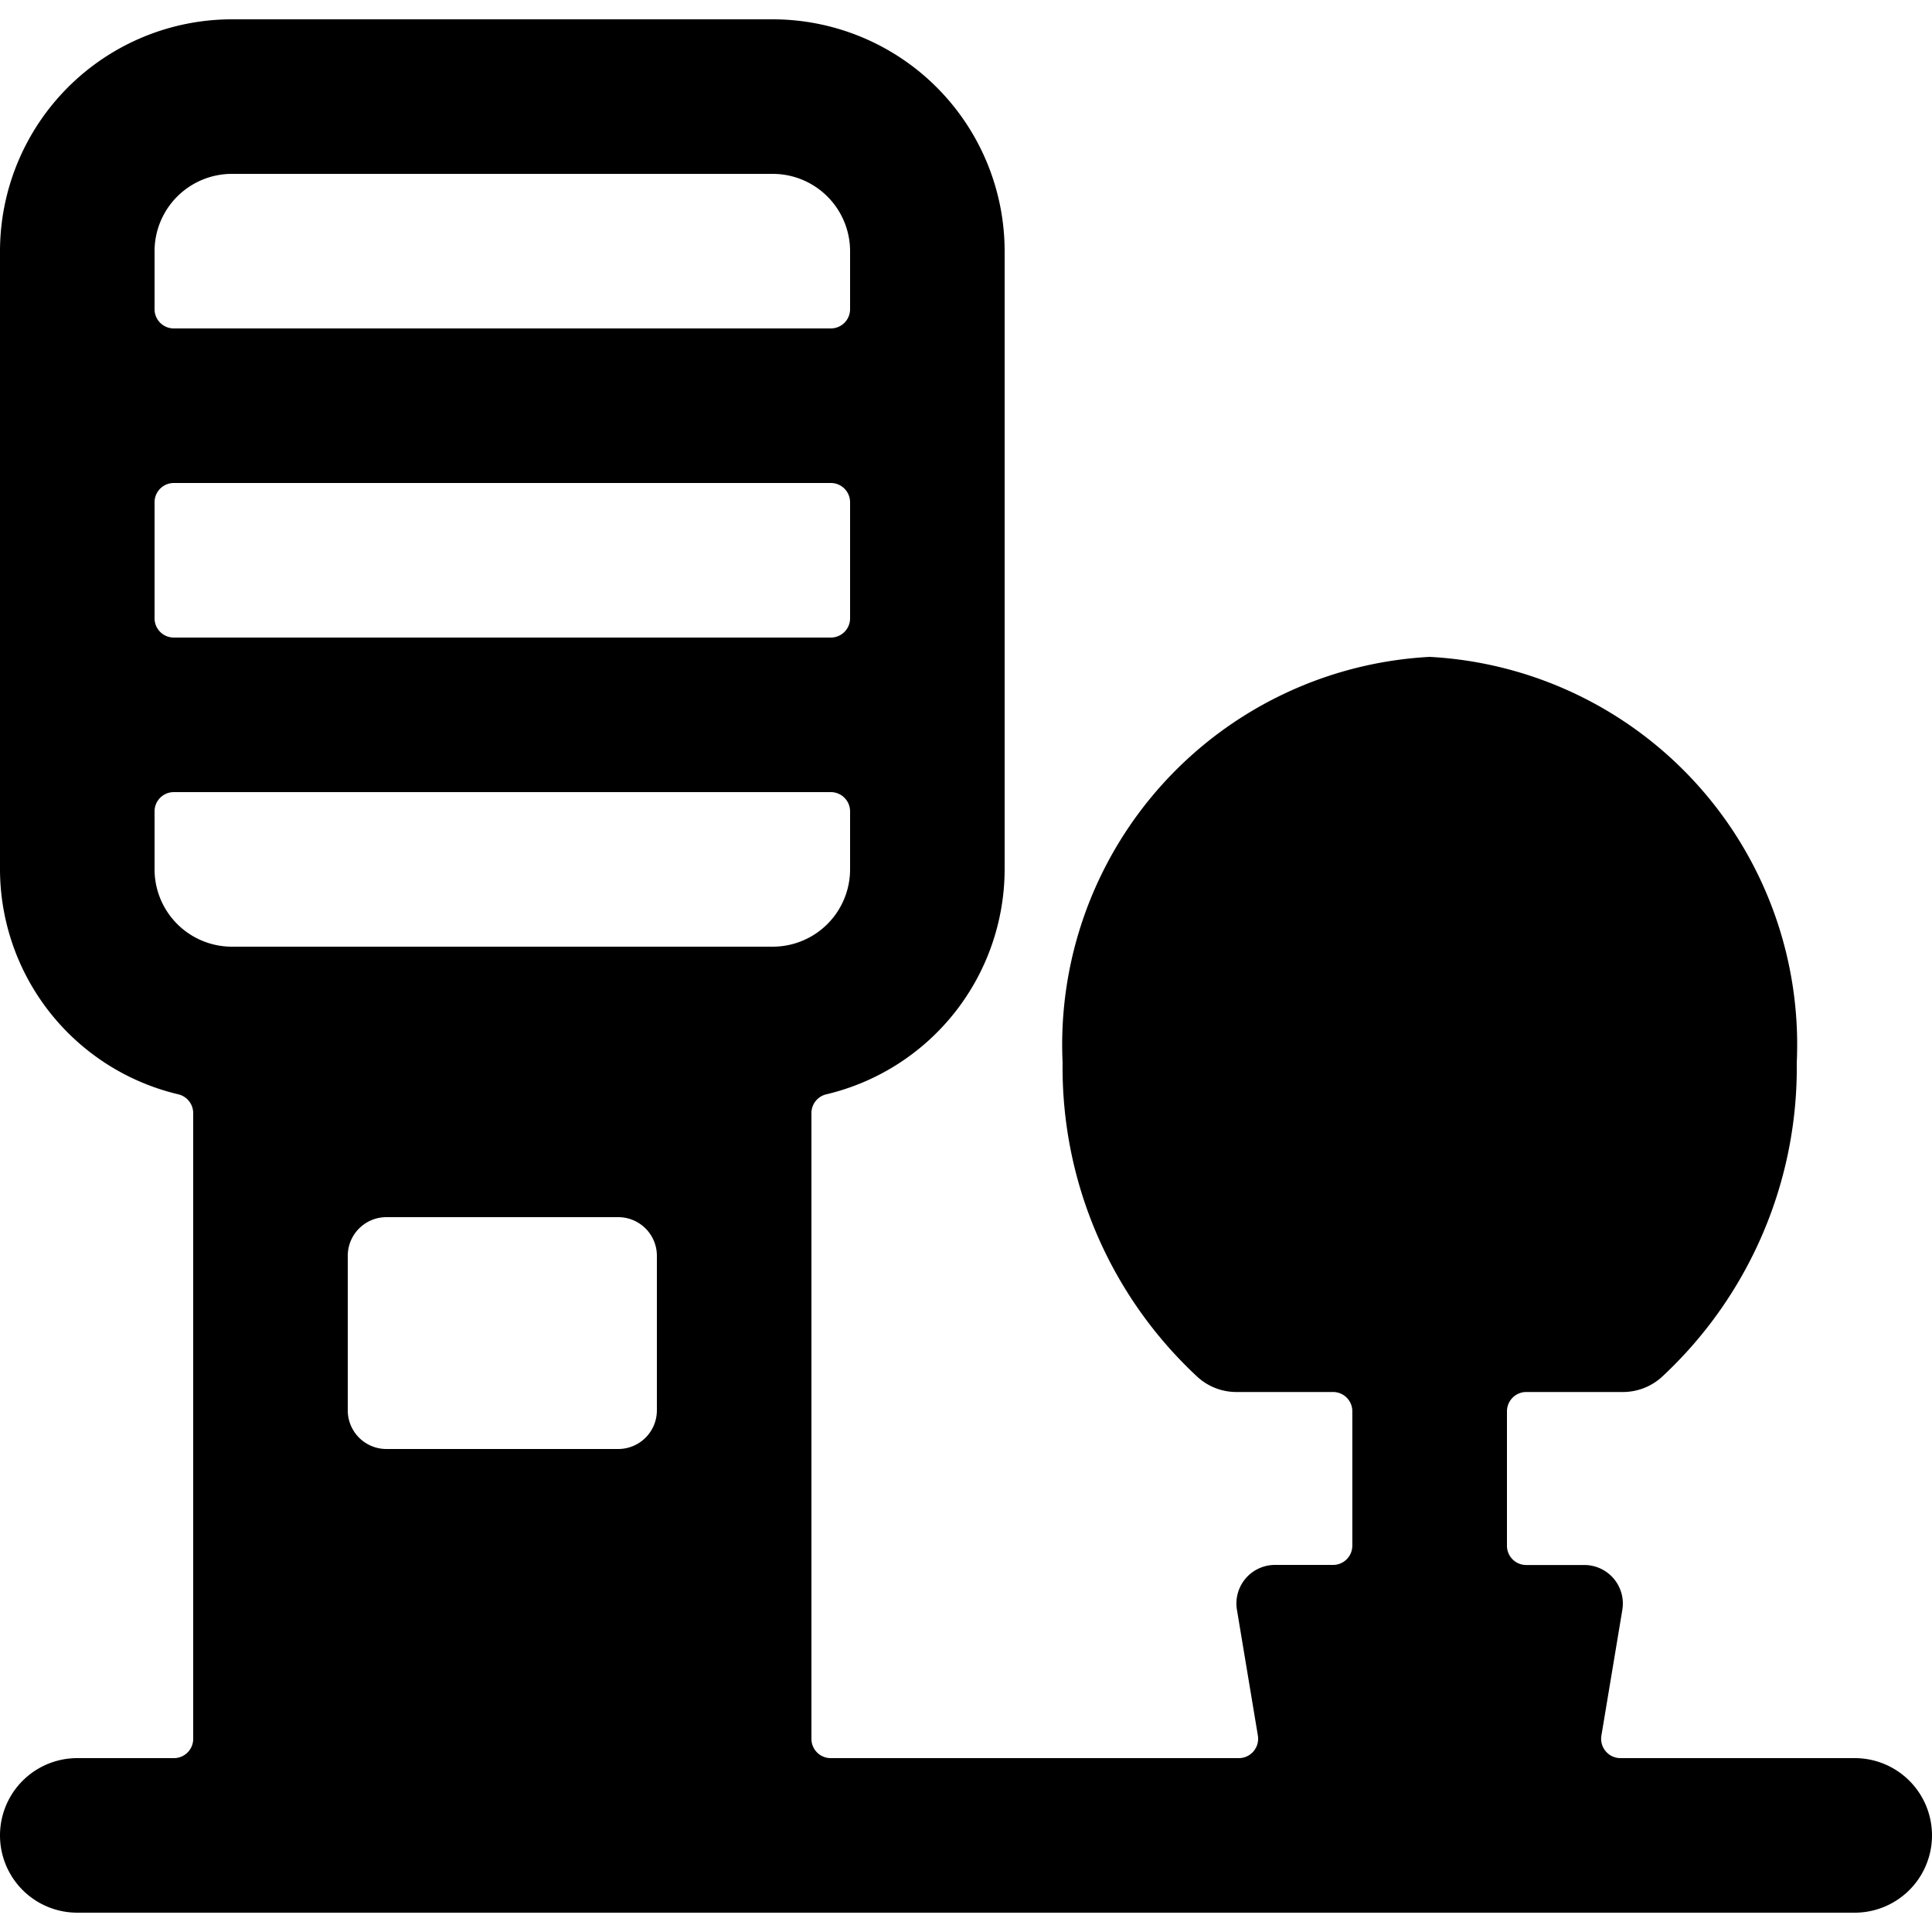 <svg xmlns="http://www.w3.org/2000/svg" viewBox="0 0 24 24"><title>office-outdoors-1</title><path d="M23.04,21.84H20.13a.238.238,0,0,1-.183-.085.24.24,0,0,1-.054-.194L20.153,20a.479.479,0,0,0-.473-.559h-.72a.239.239,0,0,1-.24-.24V17.532a.24.24,0,0,1,.24-.24h1.2a.72.72,0,0,0,.482-.185A5.242,5.242,0,0,0,22.32,13.2a4.824,4.824,0,0,0-4.56-5.04A4.824,4.824,0,0,0,13.2,13.2a5.241,5.241,0,0,0,1.677,3.906.716.716,0,0,0,.482.186h1.2a.239.239,0,0,1,.24.24V19.2a.239.239,0,0,1-.24.24h-.72a.479.479,0,0,0-.473.559l.26,1.562a.24.24,0,0,1-.054.194.238.238,0,0,1-.183.085H10.32a.239.239,0,0,1-.24-.24V13.827a.239.239,0,0,1,.185-.233A2.878,2.878,0,0,0,12.48,10.8V3.12A2.883,2.883,0,0,0,9.6.24H2.88A2.883,2.883,0,0,0,0,3.12V10.8a2.878,2.878,0,0,0,2.215,2.794.24.24,0,0,1,.185.233V21.6a.239.239,0,0,1-.24.24H.96a.96.96,0,0,0,0,1.92H23.04a.96.96,0,0,0,0-1.92ZM4.32,15.6a.48.48,0,0,1,.48-.48H7.68a.48.48,0,0,1,.48.48v1.92a.48.48,0,0,1-.48.48H4.8a.48.48,0,0,1-.48-.48ZM1.92,6.24A.239.239,0,0,1,2.16,6h8.16a.239.239,0,0,1,.24.24V7.68a.239.239,0,0,1-.24.24H2.16a.239.239,0,0,1-.24-.24Zm.96-4.08H9.6a.961.961,0,0,1,.96.96v.72a.239.239,0,0,1-.24.24H2.16a.239.239,0,0,1-.24-.24V3.12A.961.961,0,0,1,2.88,2.16ZM1.92,10.8v-.72a.239.239,0,0,1,.24-.24h8.16a.239.239,0,0,1,.24.24v.72a.961.961,0,0,1-.96.96H2.88A.961.961,0,0,1,1.92,10.8Z"/></svg>